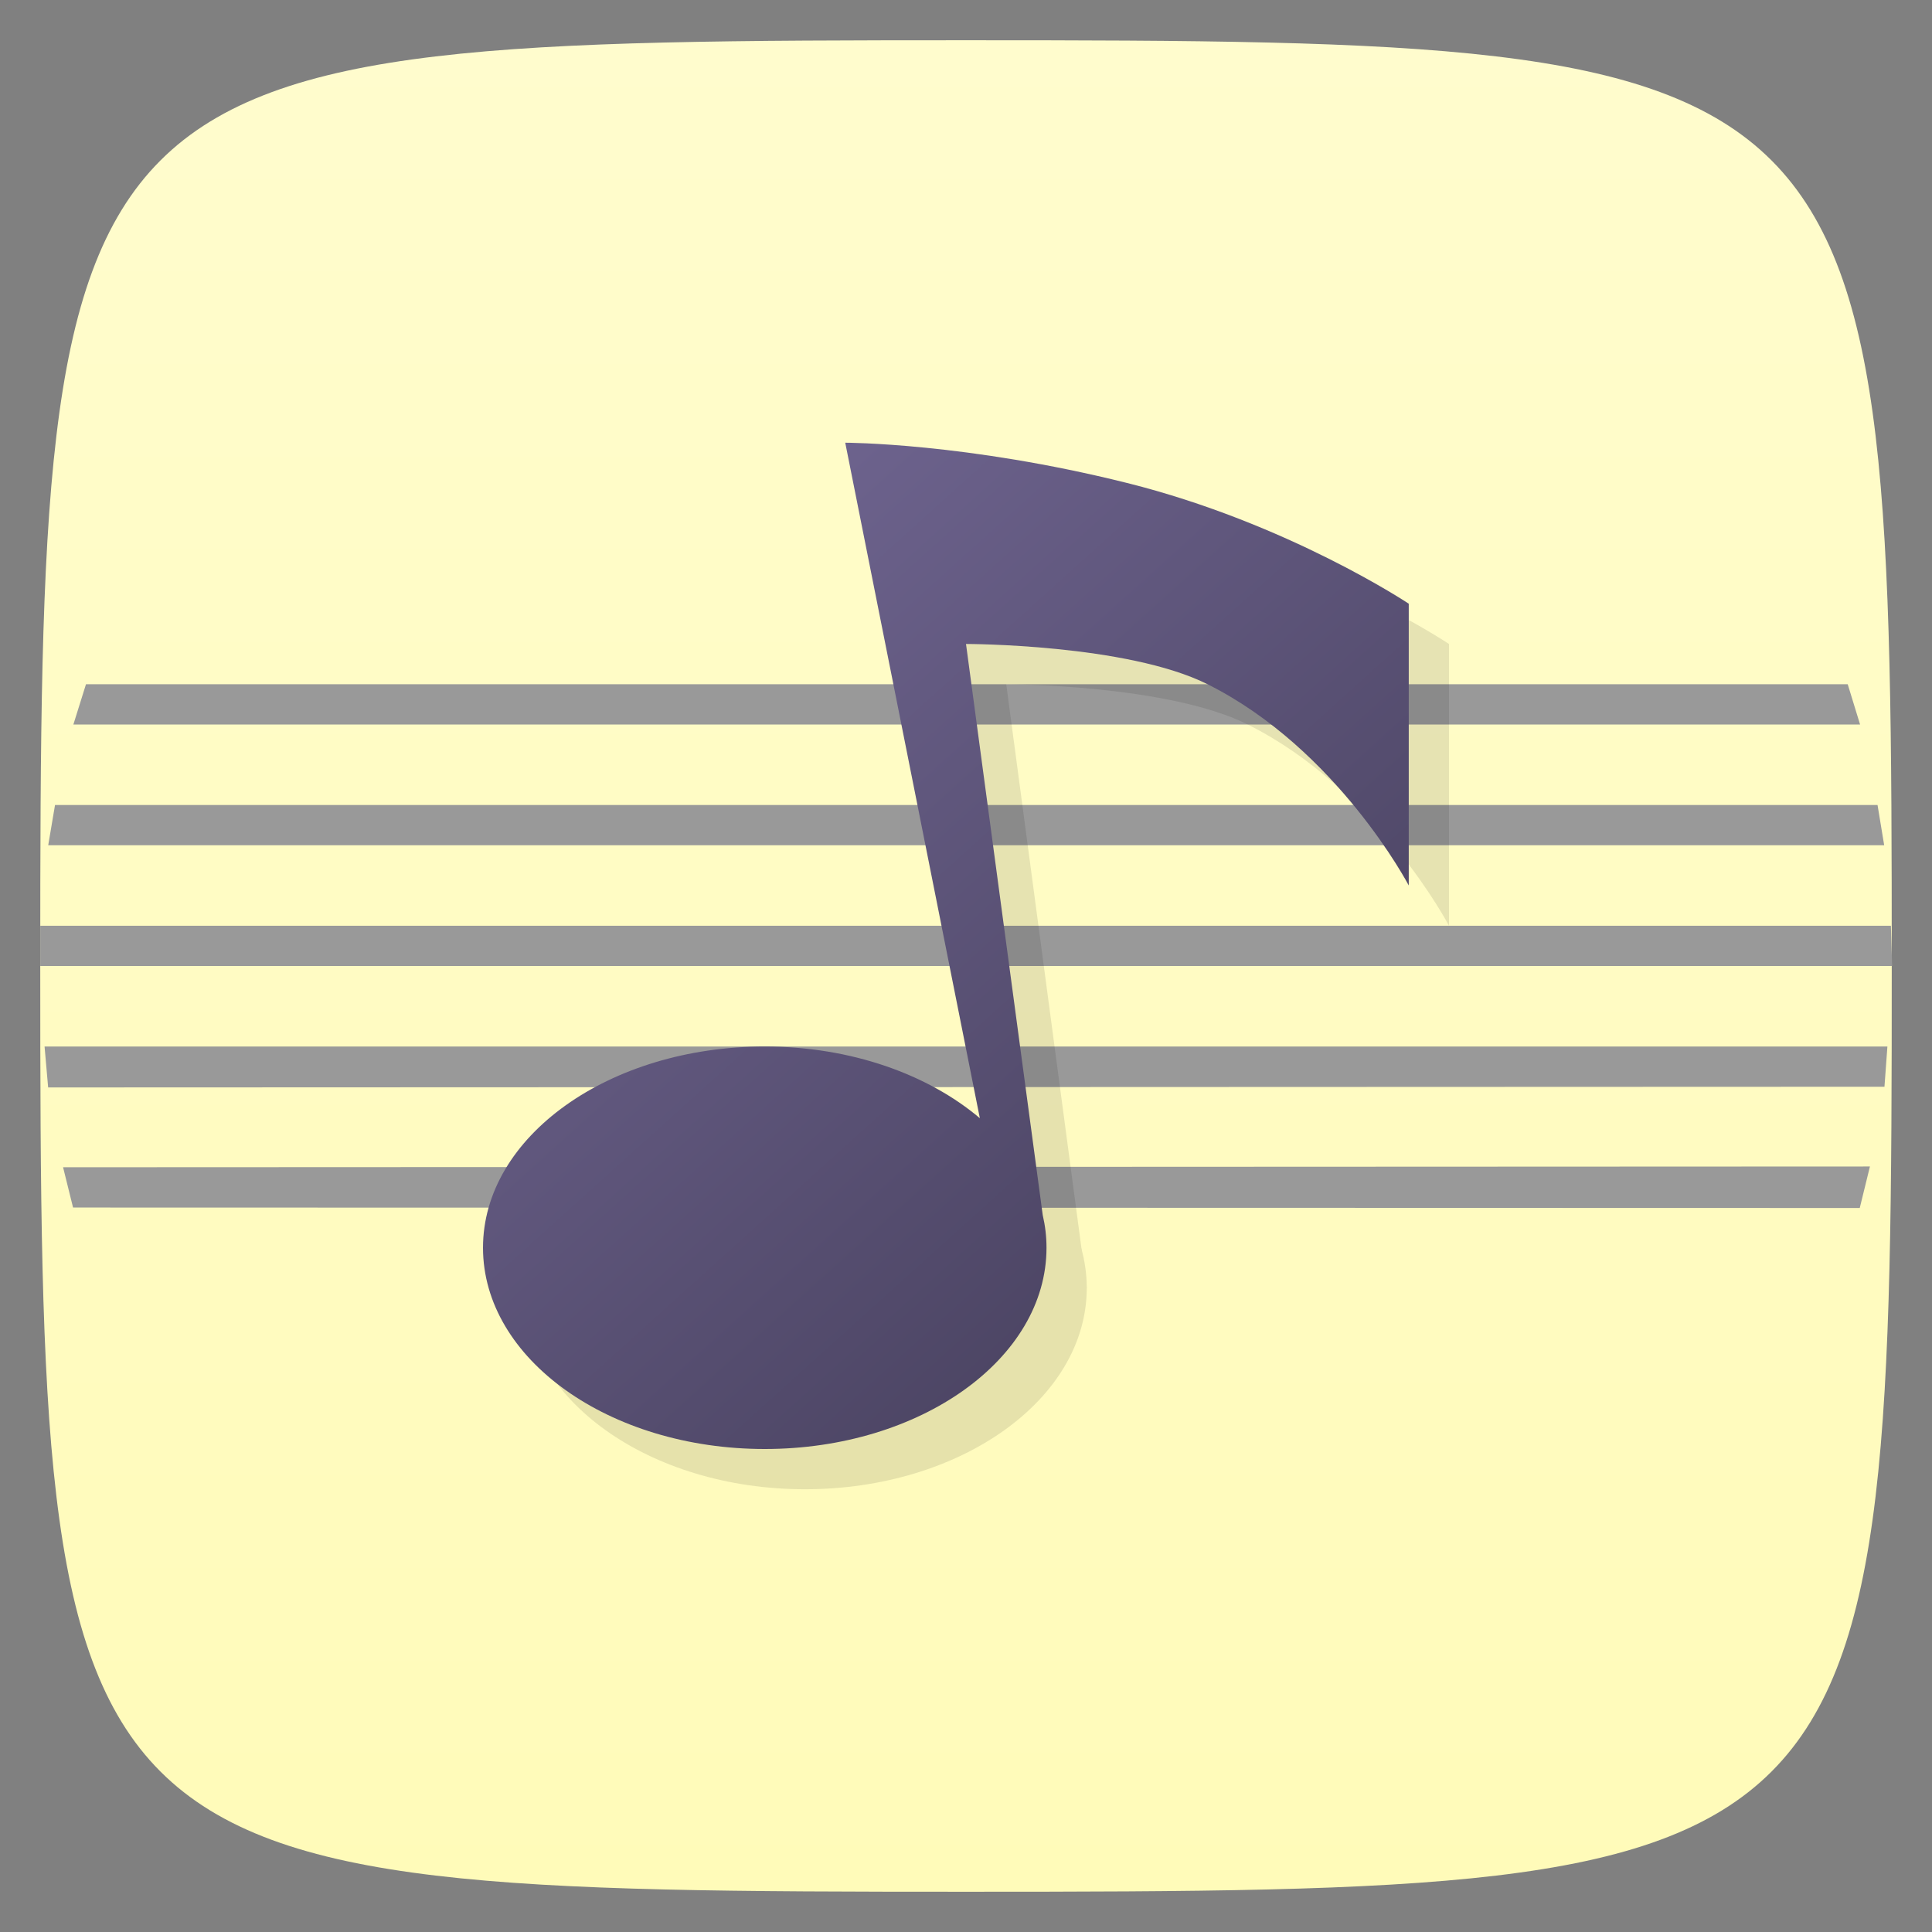 <svg xmlns="http://www.w3.org/2000/svg" viewBox="0 0 48 48">
 <rect x="0" y="0" width="48" height="48" fill="#808080" stroke="none"/>
 <defs>
  <linearGradient id="linearGradient3046" y1="1" x2="0" y2="47" gradientUnits="userSpaceOnUse">
   <stop style="stop-color:#fffccd;stop-opacity:1"/>
   <stop offset="1" style="stop-color:#fffbb9;stop-opacity:1"/>
  </linearGradient>
  <linearGradient id="linearGradient3833" x1="35.02" y1="36.604" x2="12.06" y2="11.149" gradientUnits="userSpaceOnUse">
   <stop style="stop-color:#3f3953;stop-opacity:1"/>
   <stop offset="1" style="stop-color:#766b99;stop-opacity:1"/>
  </linearGradient>
 </defs>
 <g>
  
  
  
 </g>
 <g style="fill:#fea">
  <path d="m 24 1 c 22.703 0 23 0.297 23 23 c 0 22.703 -0.297 23 -23 23 -22.703 0 -23 -0.297 -23 -23 0 -22.703 0.297 -23 23 -23 z" style="fill:url(#linearGradient3046);fill-opacity:1"/>
 </g>
 <g style="fill:#999">
  <path d="m 1 23 45.979 0 0.031 1 l -46.01 0 z" style="stroke:none"/>
  <path d="m 1.367 20 45.28 0 0.165 1 -45.614 0 z" style="stroke:none"/>
  <path d="m 1.107 26 45.785 0 -0.073 1 -45.623 0.017 z" style="stroke:none"/>
  <path d="m 2.136 17 43.77 0 0.307 1 -44.39 0 z" style="stroke:none"/>
  <path d="m 1.567 29 44.891 -0.019 -0.253 1.031 -44.39 -0.011 z" style="stroke:none"/>
 </g>
 <g>
  
 </g>
 <g transform="translate(47,3)" style="fill:#000;opacity:0.1">
  <path d="m -15 31 c 0 2.761 -3.134 5 -7 5 -3.866 0 -7 -2.239 -7 -5 0 -2.761 3.134 -5 7 -5 3.866 0 7 2.239 7 5 z" transform="translate(-5,-2)" style="fill-opacity:1;stroke:none;fill-rule:nonzero"/>
  <path d="m -20 29 -2 -15 c 0 0 4 0 6 1 3.225 1.612 5 5 5 5 l 0 -7 c 0 0 -3 -2 -7 -3 -4 -1 -7 -1 -7 -1 l 4 20 z" style="stroke:none"/>
 </g>
 <path d="m 21 11 l 3.344 16.781 c -1.284 -1.086 -3.198 -1.781 -5.344 -1.781 c -3.866 0 -7 2.239 -7 5 c 0 2.761 3.134 5 7 5 c 3.866 0 7 -2.239 7 -5 c 0 -0.279 -0.032 -0.546 -0.094 -0.813 l -1.906 -14.188 c 0 0 4 0 6 1 c 3.225 1.612 5 5 5 5 l 0 -7 c 0 0 -3 -2 -7 -3 c -4 -1 -7 -1 -7 -1 z" style="fill:url(#linearGradient3833);fill-opacity:1;stroke:none;fill-rule:nonzero"/>
</svg>

